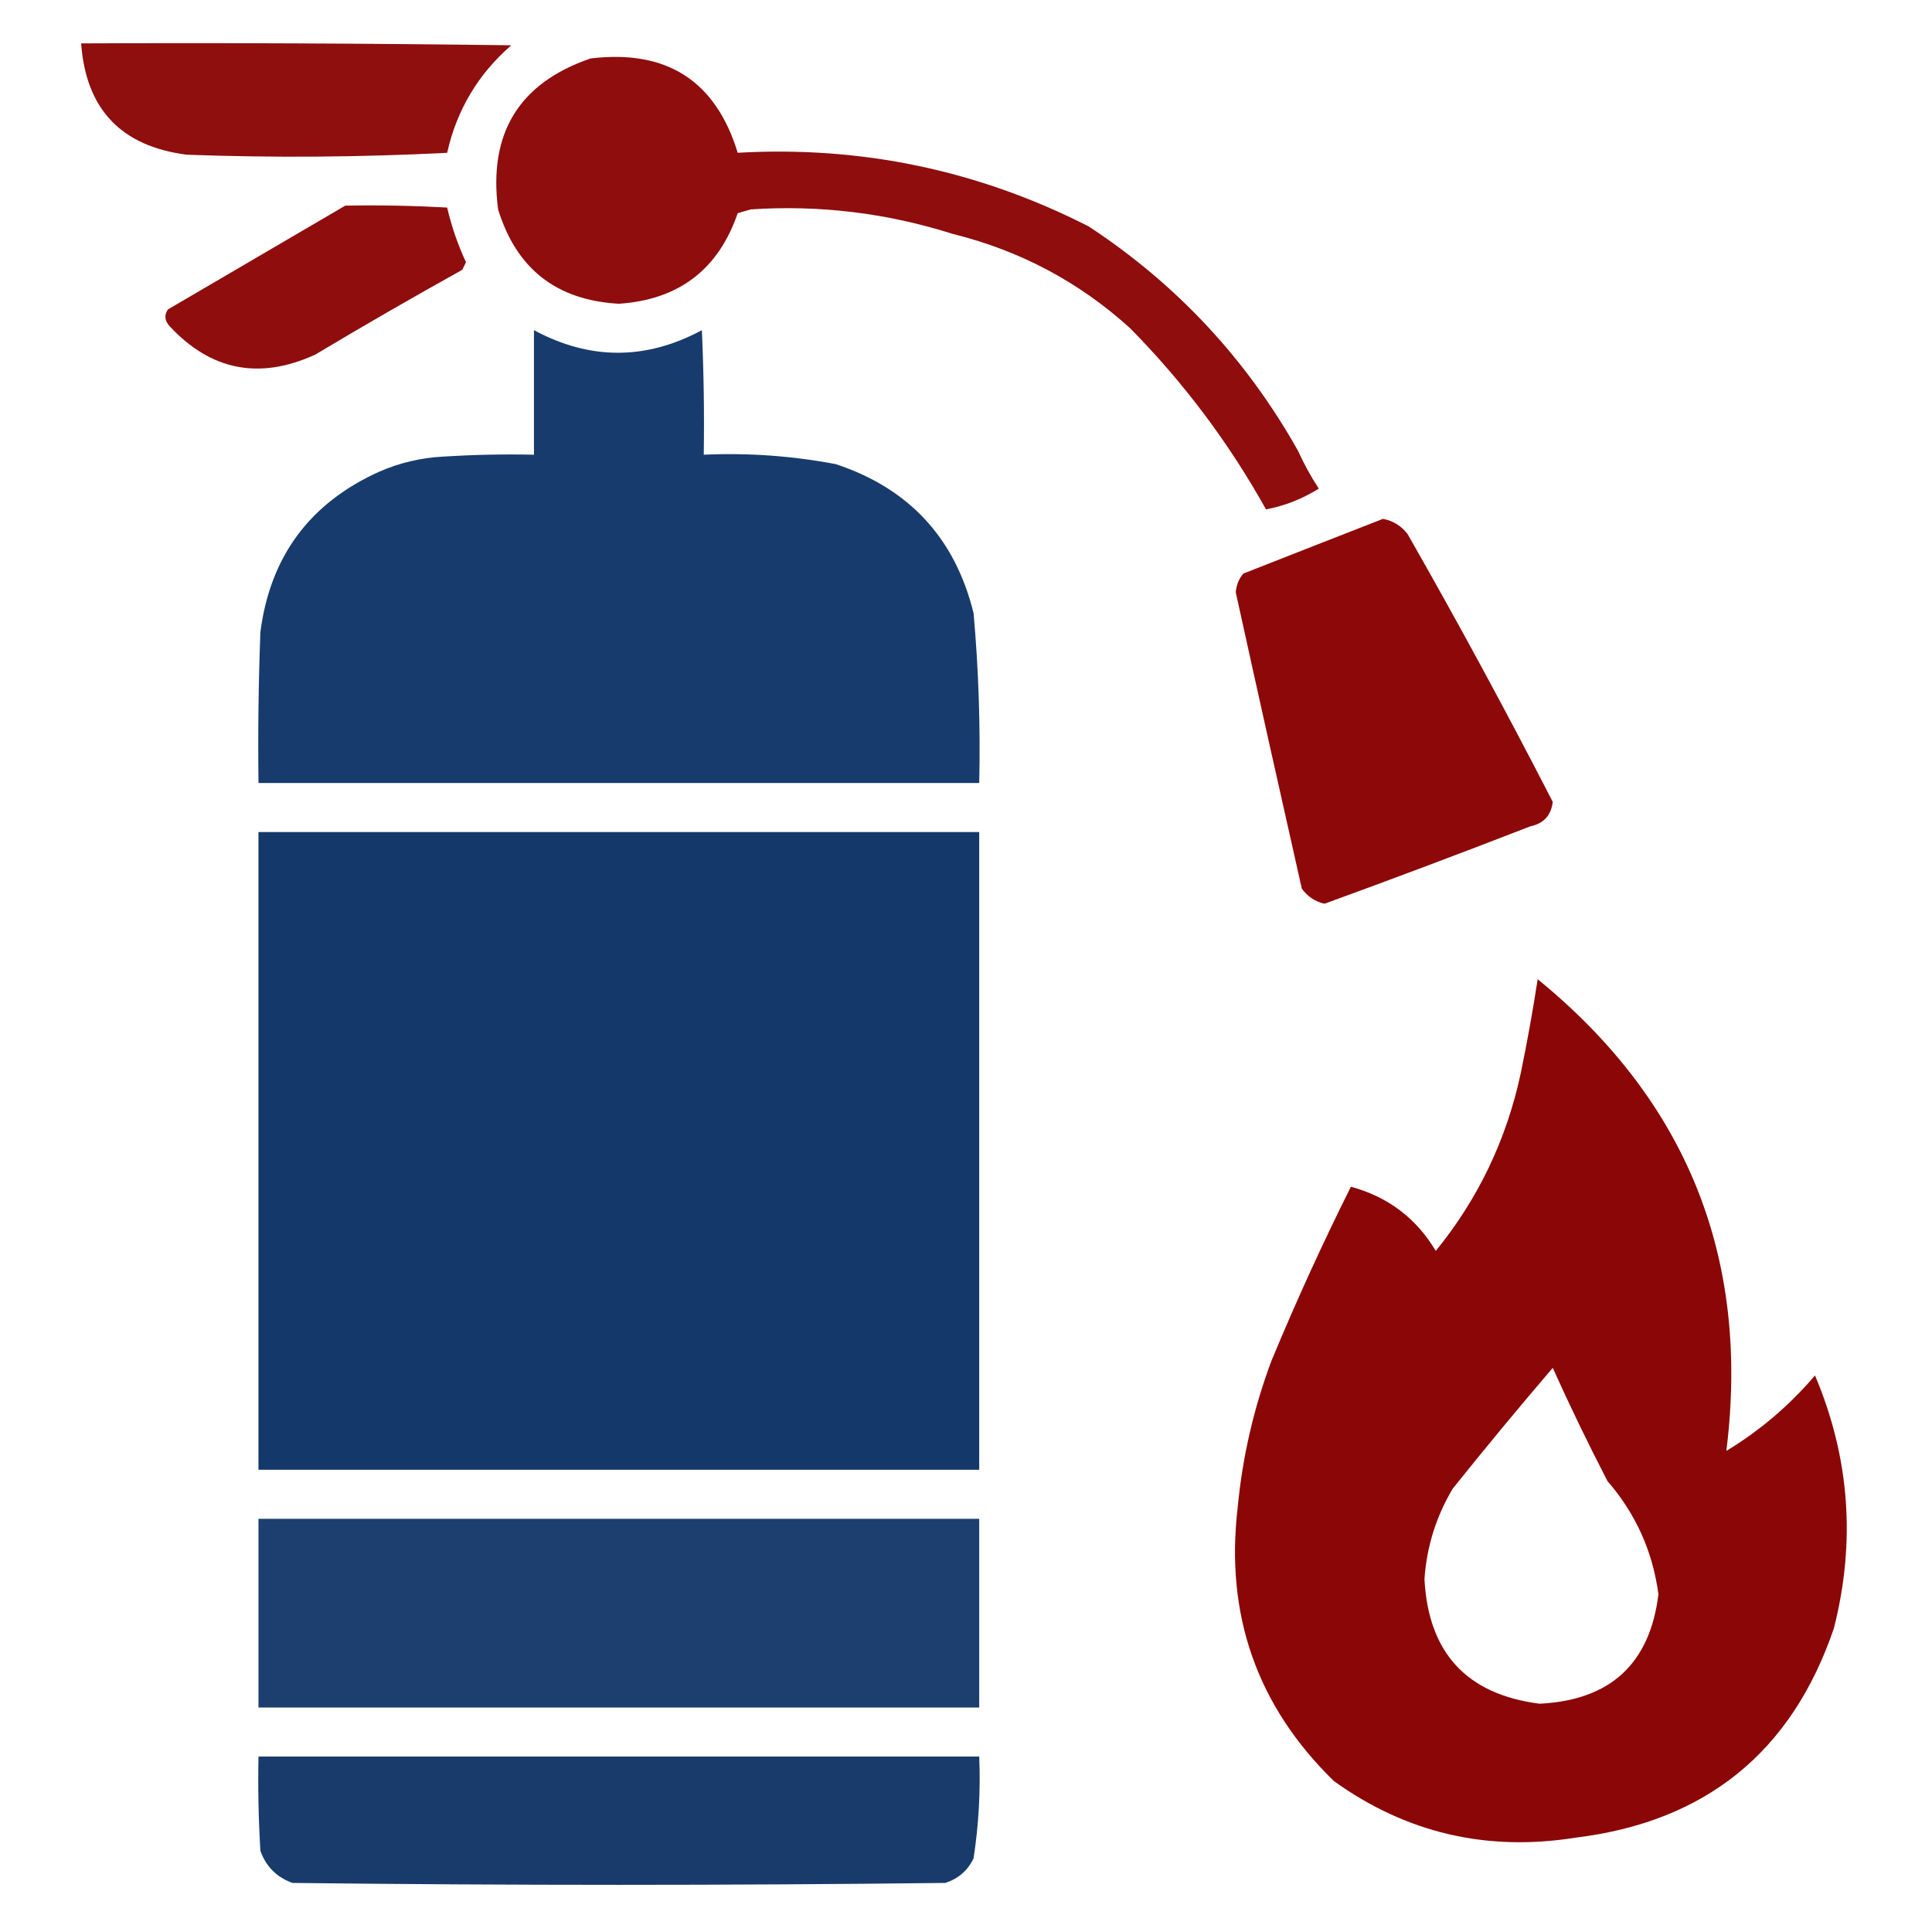 <svg width="50" height="50" viewBox="0 0 50 50" fill="none" xmlns="http://www.w3.org/2000/svg">
<path opacity="0.942" fill-rule="evenodd" clip-rule="evenodd" d="M2.1 1.123C5.811 1.107 9.522 1.123 13.232 1.172C12.374 1.917 11.821 2.845 11.572 3.955C9.327 4.069 7.081 4.086 4.834 4.004C3.135 3.786 2.223 2.826 2.1 1.123Z" fill="#890101"/>
<path opacity="0.946" fill-rule="evenodd" clip-rule="evenodd" d="M15.283 1.513C17.253 1.275 18.523 2.089 19.092 3.954C22.293 3.771 25.32 4.406 28.174 5.859C30.449 7.353 32.256 9.29 33.594 11.669C33.748 12.01 33.927 12.336 34.131 12.646C33.701 12.913 33.245 13.092 32.764 13.183C31.806 11.463 30.634 9.901 29.248 8.495C27.932 7.3 26.402 6.486 24.658 6.054C22.953 5.513 21.211 5.301 19.433 5.419C19.32 5.452 19.206 5.484 19.092 5.517C18.591 6.976 17.566 7.758 16.016 7.861C14.405 7.772 13.363 6.958 12.891 5.419C12.633 3.451 13.43 2.149 15.283 1.513Z" fill="#890101"/>
<path opacity="0.948" fill-rule="evenodd" clip-rule="evenodd" d="M8.935 5.322C9.815 5.306 10.694 5.323 11.572 5.371C11.685 5.858 11.848 6.33 12.06 6.787C12.028 6.852 11.995 6.918 11.963 6.983C10.681 7.696 9.411 8.428 8.154 9.18C6.715 9.836 5.462 9.592 4.394 8.447C4.261 8.302 4.245 8.155 4.346 8.008C5.882 7.11 7.412 6.215 8.935 5.322Z" fill="#890101"/>
<path opacity="0.978" fill-rule="evenodd" clip-rule="evenodd" d="M13.819 8.545C15.267 9.324 16.716 9.324 18.164 8.545C18.213 9.619 18.229 10.693 18.213 11.768C19.363 11.716 20.503 11.798 21.631 12.012C23.53 12.641 24.718 13.927 25.196 15.869C25.326 17.331 25.375 18.796 25.342 20.264C19.125 20.264 12.907 20.264 6.69 20.264C6.673 18.961 6.69 17.659 6.739 16.357C6.992 14.4 8.018 13.017 9.815 12.207C10.345 11.976 10.898 11.846 11.475 11.816C12.255 11.768 13.037 11.751 13.819 11.768C13.819 10.693 13.819 9.619 13.819 8.545Z" fill="#133769"/>
<path opacity="0.968" fill-rule="evenodd" clip-rule="evenodd" d="M35.791 13.428C36.05 13.477 36.262 13.607 36.426 13.818C37.732 16.105 38.985 18.416 40.185 20.752C40.144 21.103 39.949 21.314 39.6 21.387C37.833 22.073 36.059 22.741 34.277 23.389C34.033 23.332 33.838 23.202 33.691 22.998C33.114 20.444 32.544 17.889 31.982 15.332C31.994 15.147 32.059 14.984 32.178 14.844C33.392 14.366 34.596 13.894 35.791 13.428Z" fill="#890101"/>
<path opacity="0.989" fill-rule="evenodd" clip-rule="evenodd" d="M6.689 21.533C12.907 21.533 19.124 21.533 25.342 21.533C25.342 27.035 25.342 32.536 25.342 38.037C19.124 38.037 12.907 38.037 6.689 38.037C6.689 32.536 6.689 27.035 6.689 21.533Z" fill="#133769"/>
<path opacity="0.973" fill-rule="evenodd" clip-rule="evenodd" d="M39.795 25.342C43.669 28.502 45.297 32.572 44.678 37.549C45.543 37.026 46.308 36.375 46.972 35.596C47.869 37.715 48.032 39.896 47.461 42.139C46.372 45.343 44.142 47.149 40.771 47.559C38.475 47.925 36.391 47.437 34.521 46.094C32.535 44.158 31.704 41.798 32.031 39.014C32.155 37.705 32.448 36.435 32.91 35.205C33.545 33.676 34.228 32.178 34.961 30.713C35.918 30.972 36.651 31.525 37.158 32.373C38.253 31.029 38.986 29.499 39.355 27.783C39.523 26.971 39.67 26.157 39.795 25.342ZM40.185 35.4C40.621 36.37 41.093 37.347 41.601 38.33C42.333 39.174 42.772 40.151 42.92 41.26C42.699 43.059 41.674 44.002 39.844 44.092C37.959 43.851 36.967 42.777 36.865 40.869C36.922 40.03 37.166 39.249 37.597 38.525C38.444 37.468 39.307 36.426 40.185 35.4Z" fill="#890101"/>
<path opacity="0.955" fill-rule="evenodd" clip-rule="evenodd" d="M6.689 39.307C12.907 39.307 19.124 39.307 25.342 39.307C25.342 40.934 25.342 42.562 25.342 44.19C19.124 44.19 12.907 44.19 6.689 44.19C6.689 42.562 6.689 40.934 6.689 39.307Z" fill="#133769"/>
<path opacity="0.973" fill-rule="evenodd" clip-rule="evenodd" d="M6.69 45.459C12.907 45.459 19.125 45.459 25.342 45.459C25.379 46.344 25.33 47.223 25.195 48.096C25.043 48.411 24.799 48.623 24.463 48.73C18.832 48.796 13.2 48.796 7.569 48.73C7.162 48.584 6.885 48.307 6.739 47.9C6.69 47.087 6.673 46.273 6.69 45.459Z" fill="#133769"/>
</svg>
